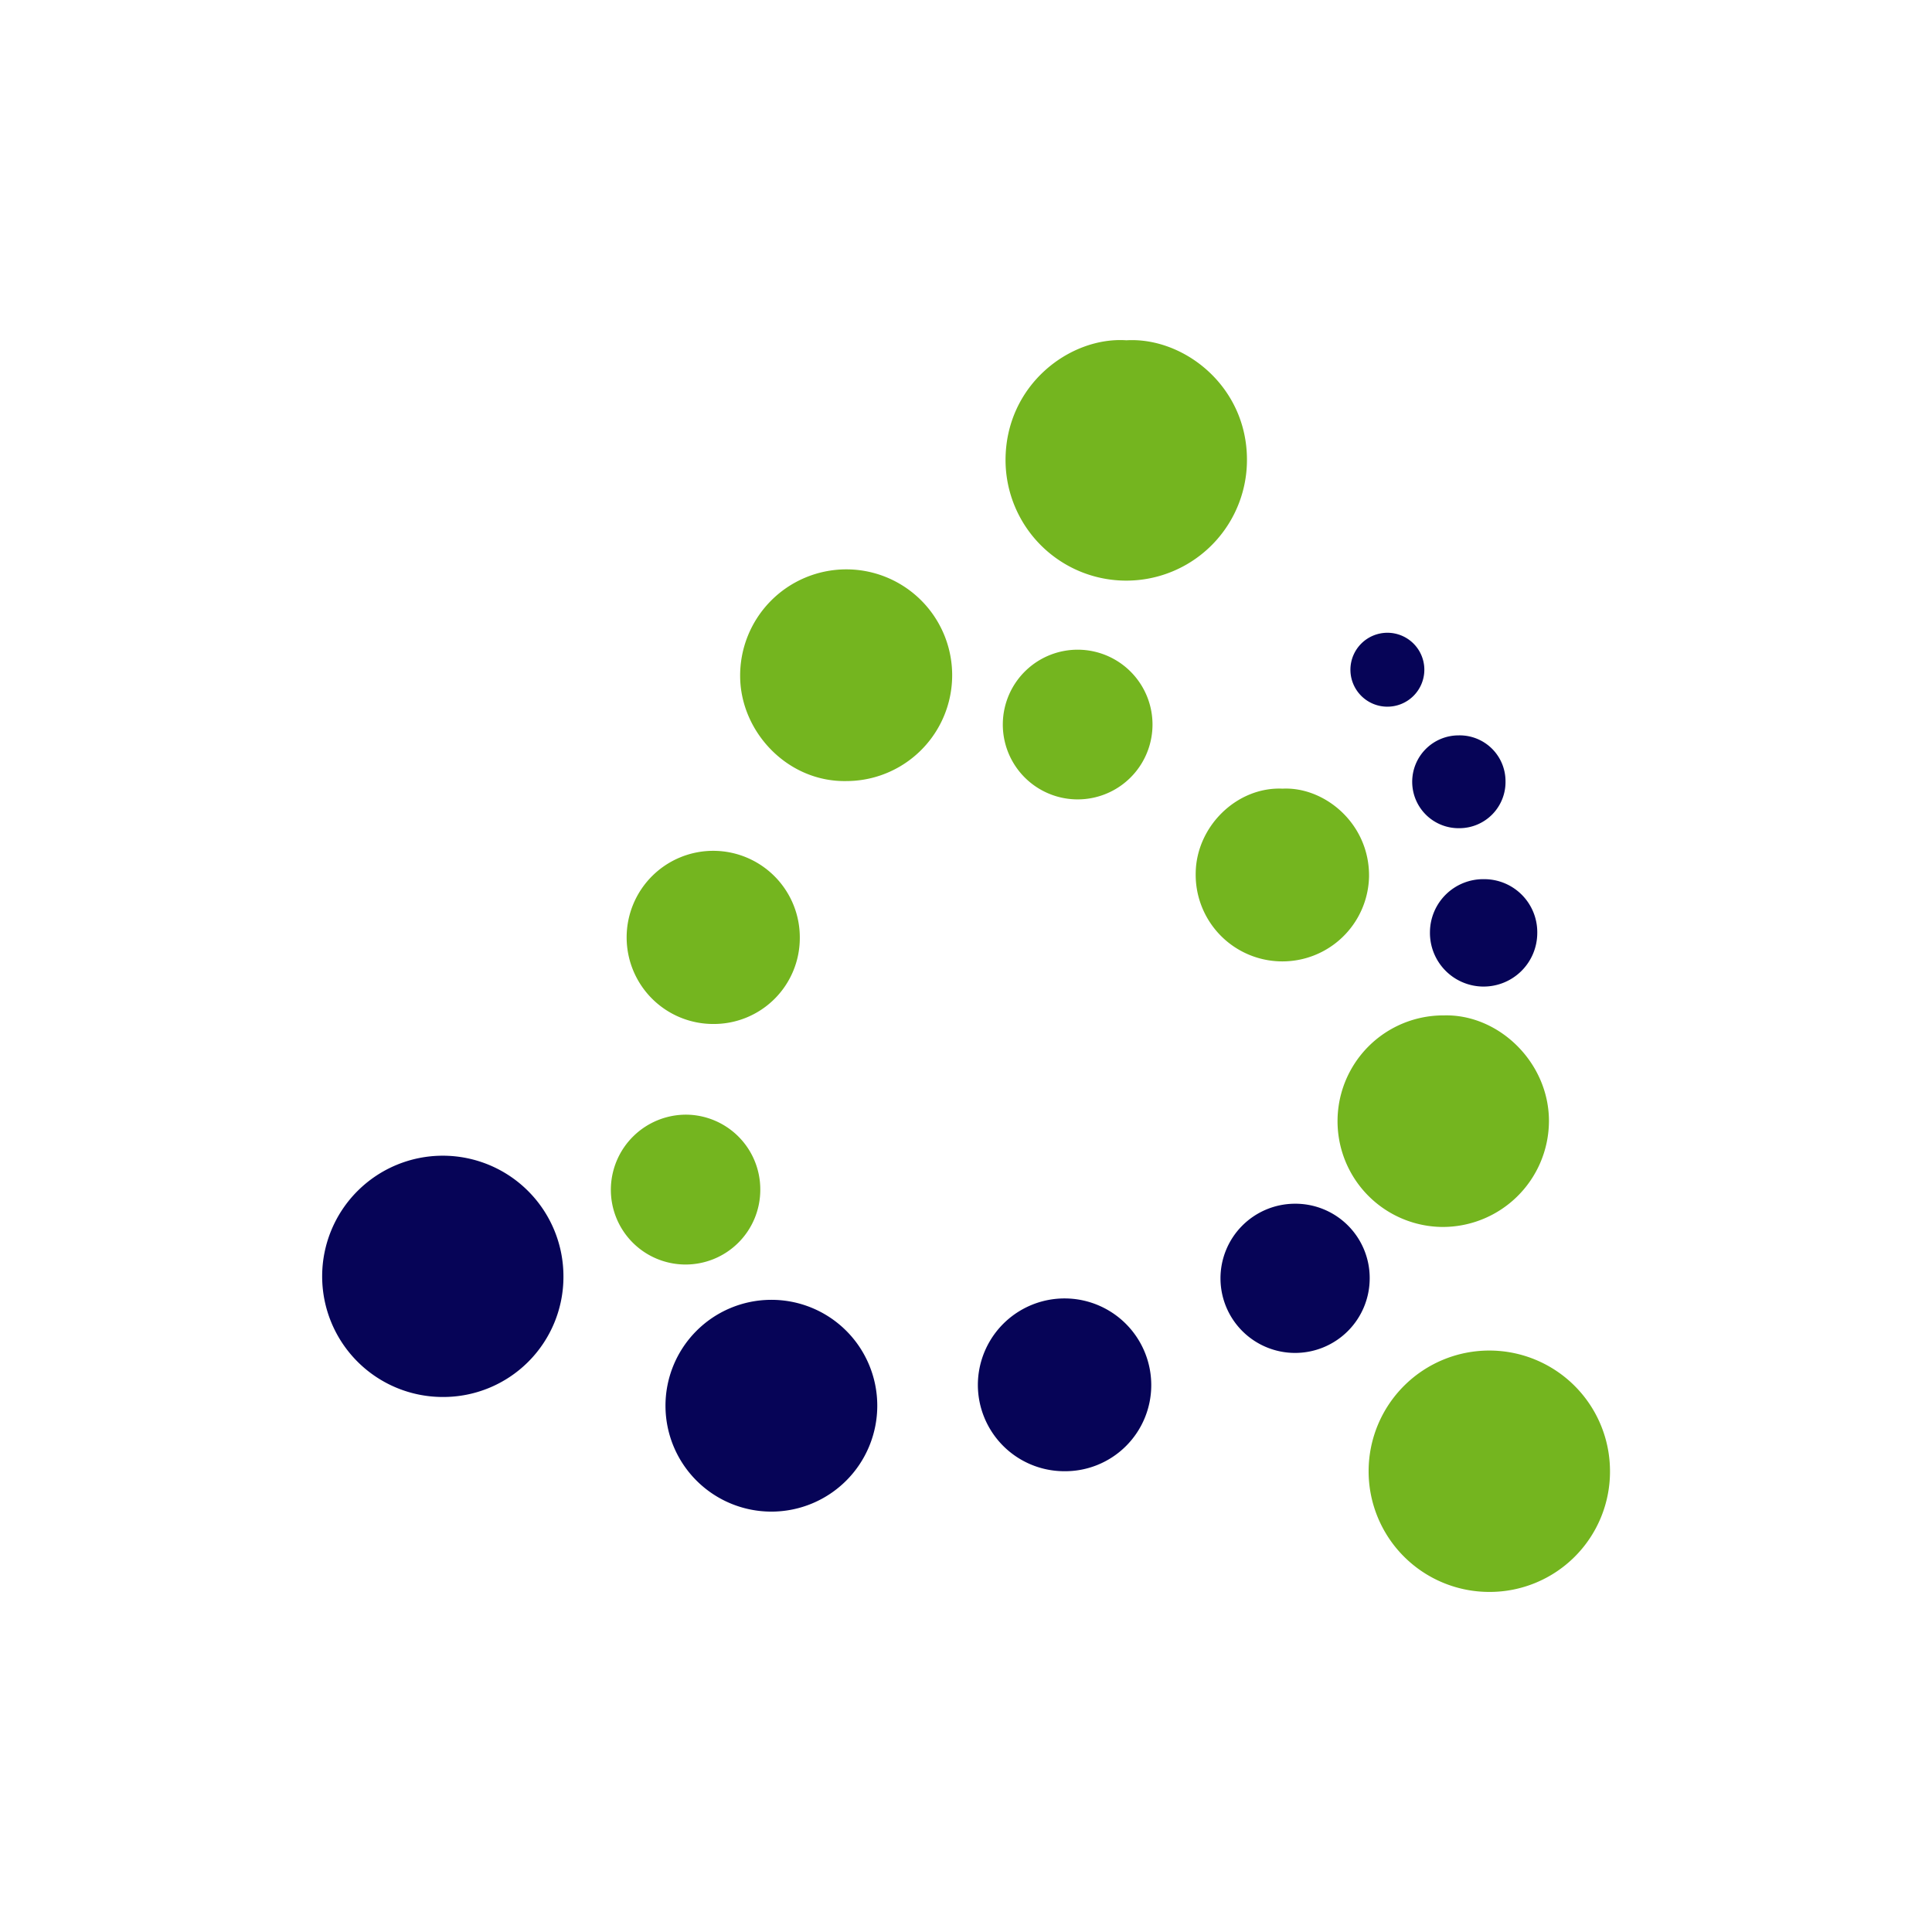 <svg id="Layer_1" data-name="Layer 1" xmlns="http://www.w3.org/2000/svg" viewBox="0 0 300 300"><path d="M68.729,216.923a18.733,18.733,0,1,1,18.762-18.742A18.658,18.658,0,0,1,68.729,216.923Z" fill="#060457"/><path d="M231.314,247.194A18.741,18.741,0,1,1,250,228.506,18.687,18.687,0,0,1,231.314,247.194Z" fill="#74b51f"/><path d="M174.91,52.838c8.881-.516,18.704,7.095,18.717,18.524a18.744,18.744,0,1,1-37.488.107C156.141,59.748,166.159,52.252,174.91,52.838Z" fill="#74b51f"/><path d="M136.222,218.287a16.443,16.443,0,1,1-16.575-16.45A16.43,16.43,0,0,1,136.222,218.287Z" fill="#060457"/><path d="M224.209,157.671c8.535-.236,16.378,7.353,16.31,16.516a16.493,16.493,0,0,1-16.701,16.333,16.426,16.426,0,0,1,.391-32.849Z" fill="#74b51f"/><path d="M131.487,121.283c-9.157.197-16.434-7.582-16.556-16.108a16.49,16.49,0,0,1,16.415-16.764,16.436,16.436,0,0,1,.141,32.872Z" fill="#74b51f"/><path d="M165.264,228.45a13.427,13.427,0,0,1-13.422-13.523,13.463,13.463,0,0,1,26.925.104A13.372,13.372,0,0,1,165.264,228.45Z" fill="#060457"/><path d="M110.743,159.003a13.444,13.444,0,1,1,13.45-13.316A13.347,13.347,0,0,1,110.743,159.003Z" fill="#74b51f"/><path d="M199.162,122.462c6.514-.322,13.512,5.42,13.422,13.653a13.461,13.461,0,1,1-26.916-.581C185.776,128.296,192.078,122.144,199.162,122.462Z" fill="#74b51f"/><path d="M178.958,112.765a11.622,11.622,0,1,1-23.239-.516,11.622,11.622,0,0,1,23.239.516Z" fill="#74b51f"/><path d="M106.613,173.084A11.6,11.6,0,0,1,118.057,184.657a11.602,11.602,0,1,1-23.201-.151A11.683,11.683,0,0,1,106.613,173.084Z" fill="#74b51f"/><path d="M212.685,198.505a11.584,11.584,0,1,1-11.689-11.591A11.535,11.535,0,0,1,212.685,198.505Z" fill="#060457"/><path d="M230.443,136.518a8.234,8.234,0,0,1,8.263,8.352,8.332,8.332,0,1,1-16.663-.138A8.275,8.275,0,0,1,230.443,136.518Z" fill="#060457"/><path d="M233.775,121.278a7.167,7.167,0,0,1-7.074,7.322,7.207,7.207,0,1,1-.198-14.411A7.116,7.116,0,0,1,233.775,121.278Z" fill="#060457"/><path d="M209.694,103.885a5.747,5.747,0,0,1,5.734-5.63,5.739,5.739,0,1,1-5.734,5.63Z" fill="#060457"/></svg>